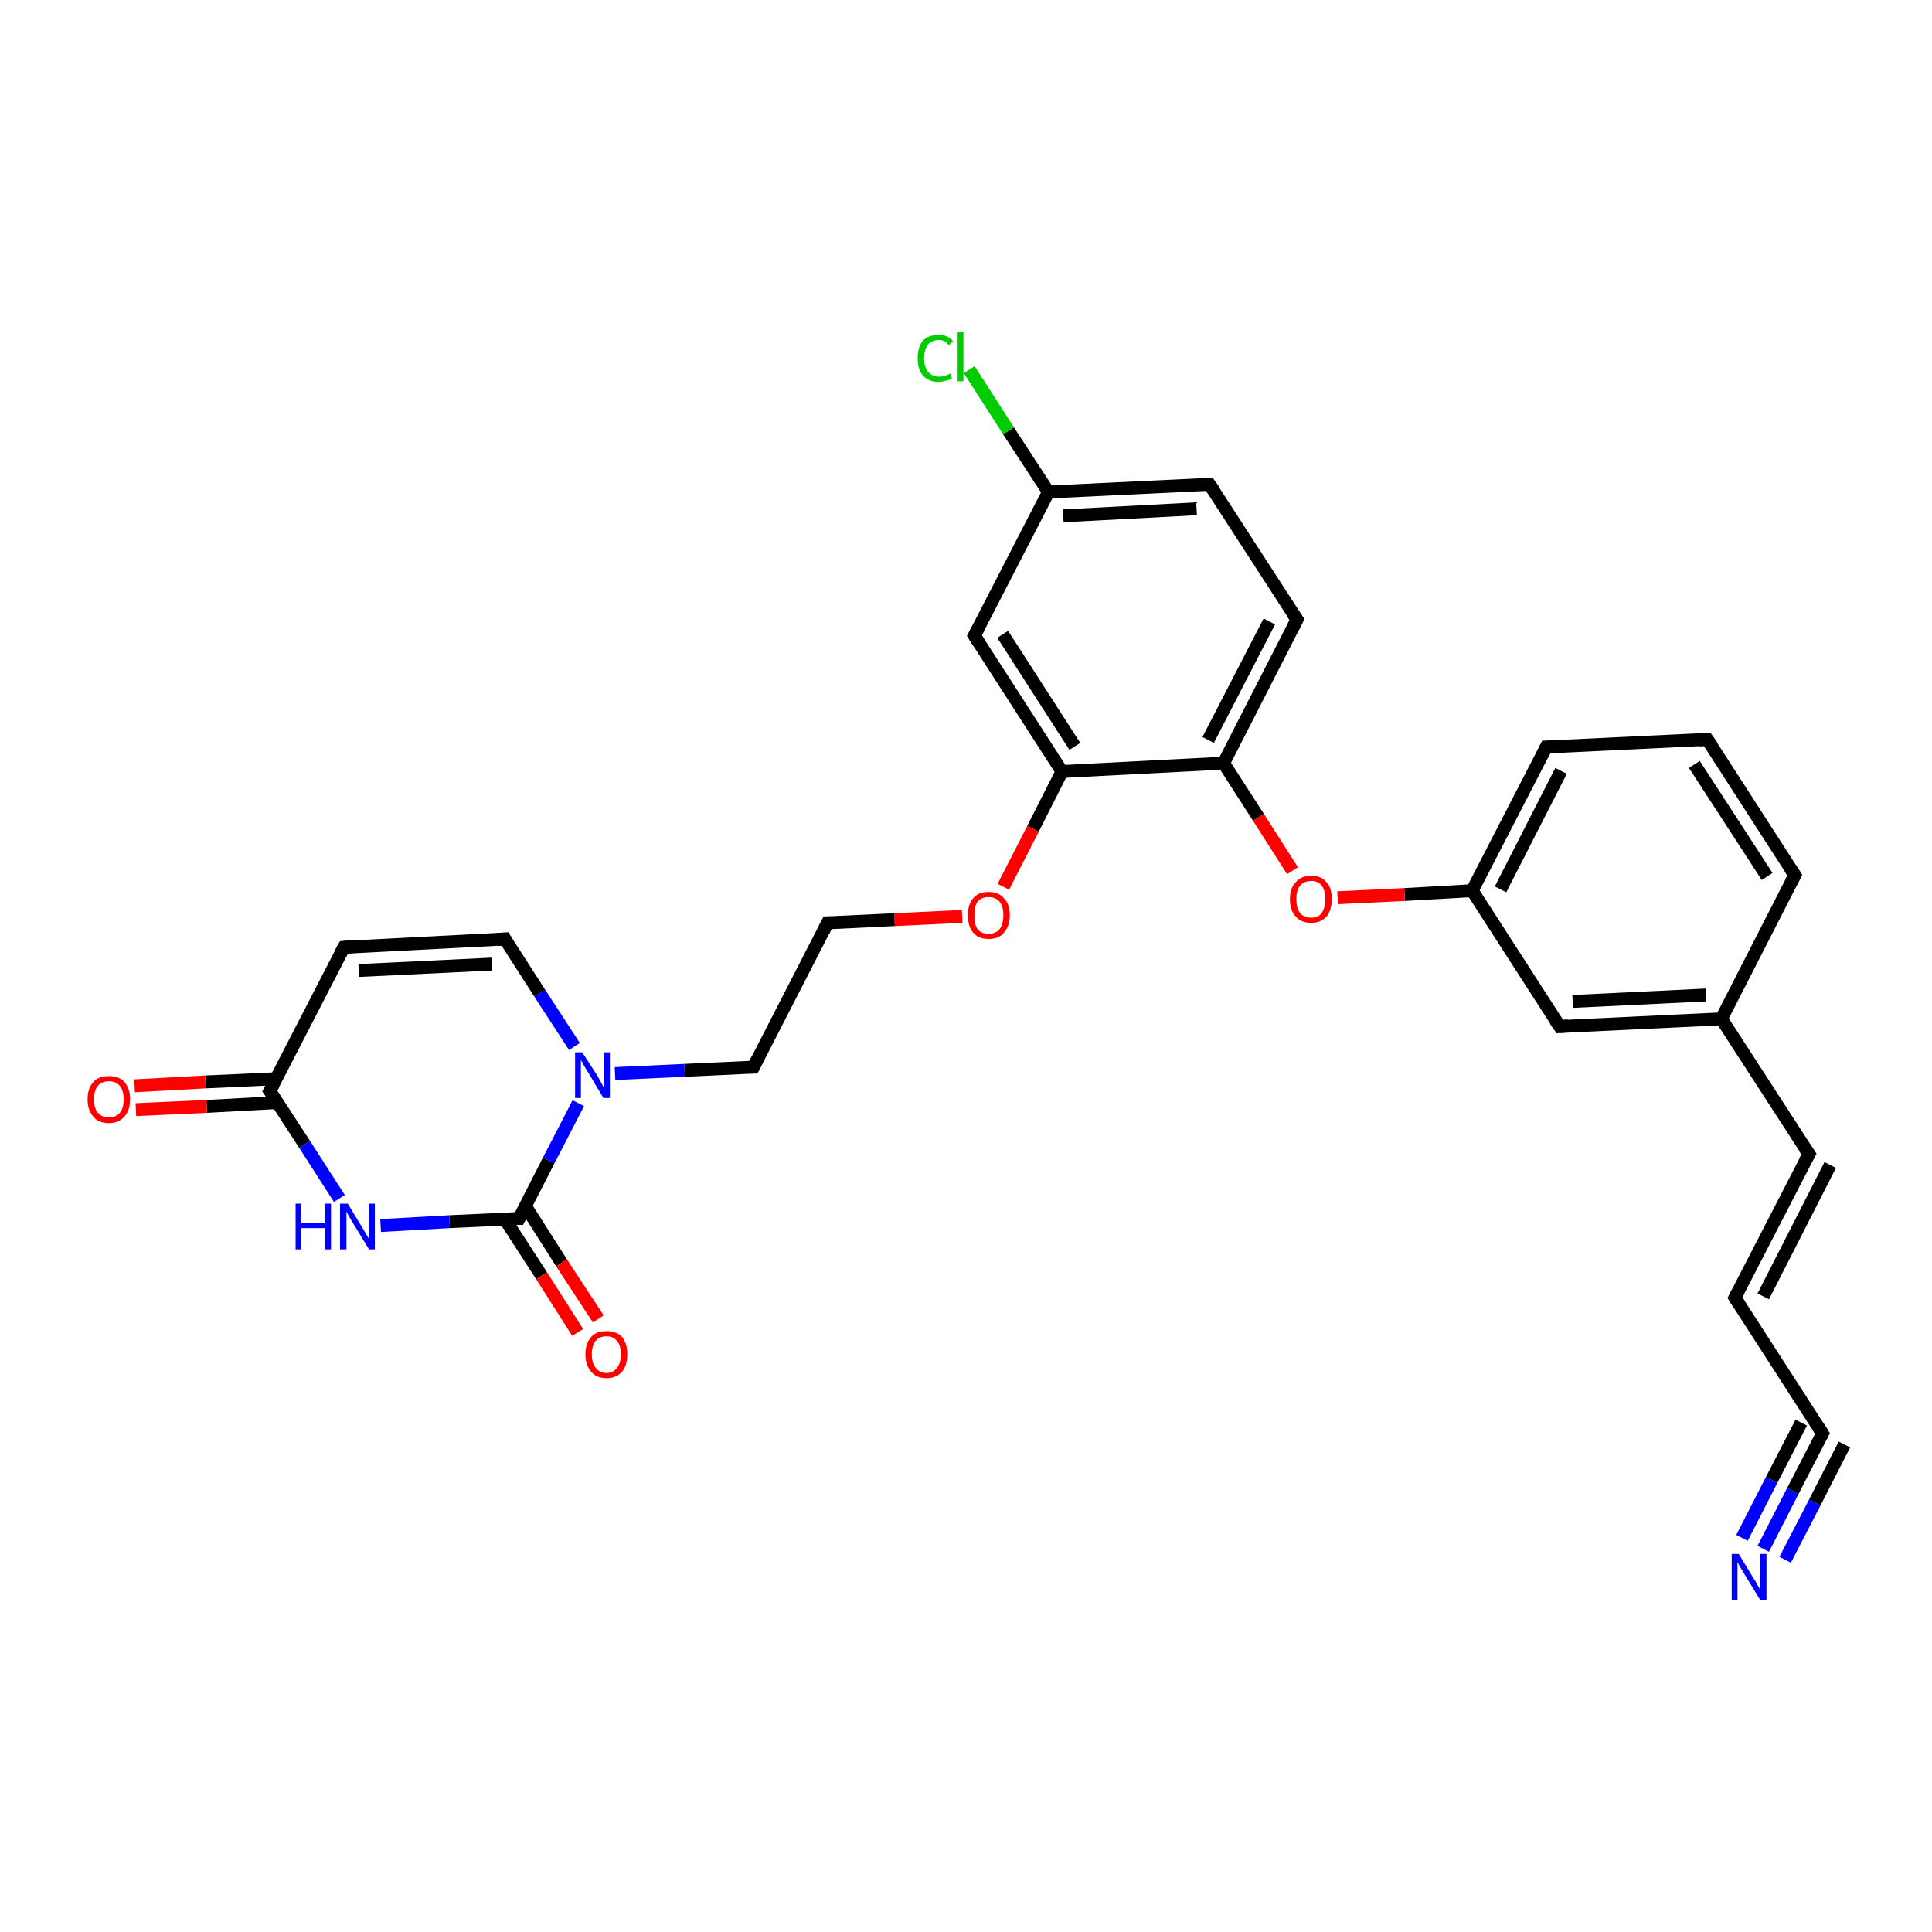<?xml version='1.0' encoding='iso-8859-1'?>
<svg version='1.1' baseProfile='full'
              xmlns='http://www.w3.org/2000/svg'
                      xmlns:rdkit='http://www.rdkit.org/xml'
                      xmlns:xlink='http://www.w3.org/1999/xlink'
                  xml:space='preserve'
width='300px' height='300px' viewBox='0 0 300 300'>
<!-- END OF HEADER -->
<rect style='opacity:1.0;fill:#FFFFFF;stroke:none' width='300.0' height='300.0' x='0.0' y='0.0'> </rect>
<path class='bond-0 atom-0 atom-1' d='M 273.8,240.5 L 278.4,231.5' style='fill:none;fill-rule:evenodd;stroke:#0000FF;stroke-width:2.0px;stroke-linecap:butt;stroke-linejoin:miter;stroke-opacity:1' />
<path class='bond-0 atom-0 atom-1' d='M 278.4,231.5 L 283.0,222.6' style='fill:none;fill-rule:evenodd;stroke:#000000;stroke-width:2.0px;stroke-linecap:butt;stroke-linejoin:miter;stroke-opacity:1' />
<path class='bond-0 atom-0 atom-1' d='M 270.5,238.8 L 275.1,229.8' style='fill:none;fill-rule:evenodd;stroke:#0000FF;stroke-width:2.0px;stroke-linecap:butt;stroke-linejoin:miter;stroke-opacity:1' />
<path class='bond-0 atom-0 atom-1' d='M 275.1,229.8 L 279.7,220.9' style='fill:none;fill-rule:evenodd;stroke:#000000;stroke-width:2.0px;stroke-linecap:butt;stroke-linejoin:miter;stroke-opacity:1' />
<path class='bond-0 atom-0 atom-1' d='M 277.2,242.2 L 281.8,233.3' style='fill:none;fill-rule:evenodd;stroke:#0000FF;stroke-width:2.0px;stroke-linecap:butt;stroke-linejoin:miter;stroke-opacity:1' />
<path class='bond-0 atom-0 atom-1' d='M 281.8,233.3 L 286.4,224.3' style='fill:none;fill-rule:evenodd;stroke:#000000;stroke-width:2.0px;stroke-linecap:butt;stroke-linejoin:miter;stroke-opacity:1' />
<path class='bond-1 atom-1 atom-2' d='M 283.0,222.6 L 269.4,201.5' style='fill:none;fill-rule:evenodd;stroke:#000000;stroke-width:2.0px;stroke-linecap:butt;stroke-linejoin:miter;stroke-opacity:1' />
<path class='bond-2 atom-2 atom-3' d='M 269.4,201.5 L 280.9,179.2' style='fill:none;fill-rule:evenodd;stroke:#000000;stroke-width:2.0px;stroke-linecap:butt;stroke-linejoin:miter;stroke-opacity:1' />
<path class='bond-2 atom-2 atom-3' d='M 273.8,201.3 L 284.2,180.9' style='fill:none;fill-rule:evenodd;stroke:#000000;stroke-width:2.0px;stroke-linecap:butt;stroke-linejoin:miter;stroke-opacity:1' />
<path class='bond-3 atom-3 atom-4' d='M 280.9,179.2 L 267.3,158.2' style='fill:none;fill-rule:evenodd;stroke:#000000;stroke-width:2.0px;stroke-linecap:butt;stroke-linejoin:miter;stroke-opacity:1' />
<path class='bond-4 atom-4 atom-5' d='M 267.3,158.2 L 242.2,159.4' style='fill:none;fill-rule:evenodd;stroke:#000000;stroke-width:2.0px;stroke-linecap:butt;stroke-linejoin:miter;stroke-opacity:1' />
<path class='bond-4 atom-4 atom-5' d='M 264.9,154.5 L 244.2,155.5' style='fill:none;fill-rule:evenodd;stroke:#000000;stroke-width:2.0px;stroke-linecap:butt;stroke-linejoin:miter;stroke-opacity:1' />
<path class='bond-5 atom-5 atom-6' d='M 242.2,159.4 L 228.6,138.3' style='fill:none;fill-rule:evenodd;stroke:#000000;stroke-width:2.0px;stroke-linecap:butt;stroke-linejoin:miter;stroke-opacity:1' />
<path class='bond-6 atom-6 atom-7' d='M 228.6,138.3 L 218.1,138.9' style='fill:none;fill-rule:evenodd;stroke:#000000;stroke-width:2.0px;stroke-linecap:butt;stroke-linejoin:miter;stroke-opacity:1' />
<path class='bond-6 atom-6 atom-7' d='M 218.1,138.9 L 207.7,139.4' style='fill:none;fill-rule:evenodd;stroke:#FF0000;stroke-width:2.0px;stroke-linecap:butt;stroke-linejoin:miter;stroke-opacity:1' />
<path class='bond-7 atom-7 atom-8' d='M 200.7,135.2 L 195.4,126.9' style='fill:none;fill-rule:evenodd;stroke:#FF0000;stroke-width:2.0px;stroke-linecap:butt;stroke-linejoin:miter;stroke-opacity:1' />
<path class='bond-7 atom-7 atom-8' d='M 195.4,126.9 L 190.0,118.5' style='fill:none;fill-rule:evenodd;stroke:#000000;stroke-width:2.0px;stroke-linecap:butt;stroke-linejoin:miter;stroke-opacity:1' />
<path class='bond-8 atom-8 atom-9' d='M 190.0,118.5 L 201.4,96.2' style='fill:none;fill-rule:evenodd;stroke:#000000;stroke-width:2.0px;stroke-linecap:butt;stroke-linejoin:miter;stroke-opacity:1' />
<path class='bond-8 atom-8 atom-9' d='M 187.6,114.9 L 197.1,96.5' style='fill:none;fill-rule:evenodd;stroke:#000000;stroke-width:2.0px;stroke-linecap:butt;stroke-linejoin:miter;stroke-opacity:1' />
<path class='bond-9 atom-9 atom-10' d='M 201.4,96.2 L 187.8,75.2' style='fill:none;fill-rule:evenodd;stroke:#000000;stroke-width:2.0px;stroke-linecap:butt;stroke-linejoin:miter;stroke-opacity:1' />
<path class='bond-10 atom-10 atom-11' d='M 187.8,75.2 L 162.8,76.4' style='fill:none;fill-rule:evenodd;stroke:#000000;stroke-width:2.0px;stroke-linecap:butt;stroke-linejoin:miter;stroke-opacity:1' />
<path class='bond-10 atom-10 atom-11' d='M 185.8,79.0 L 165.1,80.1' style='fill:none;fill-rule:evenodd;stroke:#000000;stroke-width:2.0px;stroke-linecap:butt;stroke-linejoin:miter;stroke-opacity:1' />
<path class='bond-11 atom-11 atom-12' d='M 162.8,76.4 L 156.6,66.9' style='fill:none;fill-rule:evenodd;stroke:#000000;stroke-width:2.0px;stroke-linecap:butt;stroke-linejoin:miter;stroke-opacity:1' />
<path class='bond-11 atom-11 atom-12' d='M 156.6,66.9 L 150.5,57.4' style='fill:none;fill-rule:evenodd;stroke:#00CC00;stroke-width:2.0px;stroke-linecap:butt;stroke-linejoin:miter;stroke-opacity:1' />
<path class='bond-12 atom-11 atom-13' d='M 162.8,76.4 L 151.3,98.7' style='fill:none;fill-rule:evenodd;stroke:#000000;stroke-width:2.0px;stroke-linecap:butt;stroke-linejoin:miter;stroke-opacity:1' />
<path class='bond-13 atom-13 atom-14' d='M 151.3,98.7 L 164.9,119.8' style='fill:none;fill-rule:evenodd;stroke:#000000;stroke-width:2.0px;stroke-linecap:butt;stroke-linejoin:miter;stroke-opacity:1' />
<path class='bond-13 atom-13 atom-14' d='M 155.7,98.5 L 166.9,115.9' style='fill:none;fill-rule:evenodd;stroke:#000000;stroke-width:2.0px;stroke-linecap:butt;stroke-linejoin:miter;stroke-opacity:1' />
<path class='bond-14 atom-14 atom-15' d='M 164.9,119.8 L 160.4,128.7' style='fill:none;fill-rule:evenodd;stroke:#000000;stroke-width:2.0px;stroke-linecap:butt;stroke-linejoin:miter;stroke-opacity:1' />
<path class='bond-14 atom-14 atom-15' d='M 160.4,128.7 L 155.8,137.7' style='fill:none;fill-rule:evenodd;stroke:#FF0000;stroke-width:2.0px;stroke-linecap:butt;stroke-linejoin:miter;stroke-opacity:1' />
<path class='bond-15 atom-15 atom-16' d='M 149.4,142.3 L 138.9,142.8' style='fill:none;fill-rule:evenodd;stroke:#FF0000;stroke-width:2.0px;stroke-linecap:butt;stroke-linejoin:miter;stroke-opacity:1' />
<path class='bond-15 atom-15 atom-16' d='M 138.9,142.8 L 128.5,143.3' style='fill:none;fill-rule:evenodd;stroke:#000000;stroke-width:2.0px;stroke-linecap:butt;stroke-linejoin:miter;stroke-opacity:1' />
<path class='bond-16 atom-16 atom-17' d='M 128.5,143.3 L 117.0,165.7' style='fill:none;fill-rule:evenodd;stroke:#000000;stroke-width:2.0px;stroke-linecap:butt;stroke-linejoin:miter;stroke-opacity:1' />
<path class='bond-17 atom-17 atom-18' d='M 117.0,165.7 L 106.3,166.2' style='fill:none;fill-rule:evenodd;stroke:#000000;stroke-width:2.0px;stroke-linecap:butt;stroke-linejoin:miter;stroke-opacity:1' />
<path class='bond-17 atom-17 atom-18' d='M 106.3,166.2 L 95.5,166.7' style='fill:none;fill-rule:evenodd;stroke:#0000FF;stroke-width:2.0px;stroke-linecap:butt;stroke-linejoin:miter;stroke-opacity:1' />
<path class='bond-18 atom-18 atom-19' d='M 89.2,162.5 L 83.8,154.2' style='fill:none;fill-rule:evenodd;stroke:#0000FF;stroke-width:2.0px;stroke-linecap:butt;stroke-linejoin:miter;stroke-opacity:1' />
<path class='bond-18 atom-18 atom-19' d='M 83.8,154.2 L 78.4,145.8' style='fill:none;fill-rule:evenodd;stroke:#000000;stroke-width:2.0px;stroke-linecap:butt;stroke-linejoin:miter;stroke-opacity:1' />
<path class='bond-19 atom-19 atom-20' d='M 78.4,145.8 L 53.4,147.1' style='fill:none;fill-rule:evenodd;stroke:#000000;stroke-width:2.0px;stroke-linecap:butt;stroke-linejoin:miter;stroke-opacity:1' />
<path class='bond-19 atom-19 atom-20' d='M 76.4,149.7 L 55.7,150.7' style='fill:none;fill-rule:evenodd;stroke:#000000;stroke-width:2.0px;stroke-linecap:butt;stroke-linejoin:miter;stroke-opacity:1' />
<path class='bond-20 atom-20 atom-21' d='M 53.4,147.1 L 41.9,169.4' style='fill:none;fill-rule:evenodd;stroke:#000000;stroke-width:2.0px;stroke-linecap:butt;stroke-linejoin:miter;stroke-opacity:1' />
<path class='bond-21 atom-21 atom-22' d='M 42.9,167.5 L 31.9,168.0' style='fill:none;fill-rule:evenodd;stroke:#000000;stroke-width:2.0px;stroke-linecap:butt;stroke-linejoin:miter;stroke-opacity:1' />
<path class='bond-21 atom-21 atom-22' d='M 31.9,168.0 L 20.9,168.6' style='fill:none;fill-rule:evenodd;stroke:#FF0000;stroke-width:2.0px;stroke-linecap:butt;stroke-linejoin:miter;stroke-opacity:1' />
<path class='bond-21 atom-21 atom-22' d='M 43.1,171.2 L 32.1,171.8' style='fill:none;fill-rule:evenodd;stroke:#000000;stroke-width:2.0px;stroke-linecap:butt;stroke-linejoin:miter;stroke-opacity:1' />
<path class='bond-21 atom-21 atom-22' d='M 32.1,171.8 L 21.1,172.3' style='fill:none;fill-rule:evenodd;stroke:#FF0000;stroke-width:2.0px;stroke-linecap:butt;stroke-linejoin:miter;stroke-opacity:1' />
<path class='bond-22 atom-21 atom-23' d='M 41.9,169.4 L 47.3,177.7' style='fill:none;fill-rule:evenodd;stroke:#000000;stroke-width:2.0px;stroke-linecap:butt;stroke-linejoin:miter;stroke-opacity:1' />
<path class='bond-22 atom-21 atom-23' d='M 47.3,177.7 L 52.7,186.1' style='fill:none;fill-rule:evenodd;stroke:#0000FF;stroke-width:2.0px;stroke-linecap:butt;stroke-linejoin:miter;stroke-opacity:1' />
<path class='bond-23 atom-23 atom-24' d='M 59.1,190.3 L 69.8,189.7' style='fill:none;fill-rule:evenodd;stroke:#0000FF;stroke-width:2.0px;stroke-linecap:butt;stroke-linejoin:miter;stroke-opacity:1' />
<path class='bond-23 atom-23 atom-24' d='M 69.8,189.7 L 80.6,189.2' style='fill:none;fill-rule:evenodd;stroke:#000000;stroke-width:2.0px;stroke-linecap:butt;stroke-linejoin:miter;stroke-opacity:1' />
<path class='bond-24 atom-24 atom-25' d='M 78.4,189.3 L 84.1,198.1' style='fill:none;fill-rule:evenodd;stroke:#000000;stroke-width:2.0px;stroke-linecap:butt;stroke-linejoin:miter;stroke-opacity:1' />
<path class='bond-24 atom-24 atom-25' d='M 84.1,198.1 L 89.7,206.9' style='fill:none;fill-rule:evenodd;stroke:#FF0000;stroke-width:2.0px;stroke-linecap:butt;stroke-linejoin:miter;stroke-opacity:1' />
<path class='bond-24 atom-24 atom-25' d='M 81.6,187.3 L 87.2,196.1' style='fill:none;fill-rule:evenodd;stroke:#000000;stroke-width:2.0px;stroke-linecap:butt;stroke-linejoin:miter;stroke-opacity:1' />
<path class='bond-24 atom-24 atom-25' d='M 87.2,196.1 L 92.9,204.8' style='fill:none;fill-rule:evenodd;stroke:#FF0000;stroke-width:2.0px;stroke-linecap:butt;stroke-linejoin:miter;stroke-opacity:1' />
<path class='bond-25 atom-6 atom-26' d='M 228.6,138.3 L 240.1,116.0' style='fill:none;fill-rule:evenodd;stroke:#000000;stroke-width:2.0px;stroke-linecap:butt;stroke-linejoin:miter;stroke-opacity:1' />
<path class='bond-25 atom-6 atom-26' d='M 233.0,138.1 L 242.4,119.7' style='fill:none;fill-rule:evenodd;stroke:#000000;stroke-width:2.0px;stroke-linecap:butt;stroke-linejoin:miter;stroke-opacity:1' />
<path class='bond-26 atom-26 atom-27' d='M 240.1,116.0 L 265.1,114.8' style='fill:none;fill-rule:evenodd;stroke:#000000;stroke-width:2.0px;stroke-linecap:butt;stroke-linejoin:miter;stroke-opacity:1' />
<path class='bond-27 atom-27 atom-28' d='M 265.1,114.8 L 278.7,135.9' style='fill:none;fill-rule:evenodd;stroke:#000000;stroke-width:2.0px;stroke-linecap:butt;stroke-linejoin:miter;stroke-opacity:1' />
<path class='bond-27 atom-27 atom-28' d='M 263.1,118.7 L 274.4,136.1' style='fill:none;fill-rule:evenodd;stroke:#000000;stroke-width:2.0px;stroke-linecap:butt;stroke-linejoin:miter;stroke-opacity:1' />
<path class='bond-28 atom-24 atom-18' d='M 80.6,189.2 L 85.2,180.2' style='fill:none;fill-rule:evenodd;stroke:#000000;stroke-width:2.0px;stroke-linecap:butt;stroke-linejoin:miter;stroke-opacity:1' />
<path class='bond-28 atom-24 atom-18' d='M 85.2,180.2 L 89.8,171.3' style='fill:none;fill-rule:evenodd;stroke:#0000FF;stroke-width:2.0px;stroke-linecap:butt;stroke-linejoin:miter;stroke-opacity:1' />
<path class='bond-29 atom-14 atom-8' d='M 164.9,119.8 L 190.0,118.5' style='fill:none;fill-rule:evenodd;stroke:#000000;stroke-width:2.0px;stroke-linecap:butt;stroke-linejoin:miter;stroke-opacity:1' />
<path class='bond-30 atom-28 atom-4' d='M 278.7,135.9 L 267.3,158.2' style='fill:none;fill-rule:evenodd;stroke:#000000;stroke-width:2.0px;stroke-linecap:butt;stroke-linejoin:miter;stroke-opacity:1' />
<path d='M 282.8,223.0 L 283.0,222.6 L 282.3,221.5' style='fill:none;stroke:#000000;stroke-width:2.0px;stroke-linecap:butt;stroke-linejoin:miter;stroke-opacity:1;' />
<path d='M 270.1,202.6 L 269.4,201.5 L 270.0,200.4' style='fill:none;stroke:#000000;stroke-width:2.0px;stroke-linecap:butt;stroke-linejoin:miter;stroke-opacity:1;' />
<path d='M 280.3,180.3 L 280.9,179.2 L 280.2,178.2' style='fill:none;stroke:#000000;stroke-width:2.0px;stroke-linecap:butt;stroke-linejoin:miter;stroke-opacity:1;' />
<path d='M 243.5,159.3 L 242.2,159.4 L 241.5,158.4' style='fill:none;stroke:#000000;stroke-width:2.0px;stroke-linecap:butt;stroke-linejoin:miter;stroke-opacity:1;' />
<path d='M 200.8,97.4 L 201.4,96.2 L 200.7,95.2' style='fill:none;stroke:#000000;stroke-width:2.0px;stroke-linecap:butt;stroke-linejoin:miter;stroke-opacity:1;' />
<path d='M 188.5,76.2 L 187.8,75.2 L 186.6,75.2' style='fill:none;stroke:#000000;stroke-width:2.0px;stroke-linecap:butt;stroke-linejoin:miter;stroke-opacity:1;' />
<path d='M 151.9,97.6 L 151.3,98.7 L 152.0,99.8' style='fill:none;stroke:#000000;stroke-width:2.0px;stroke-linecap:butt;stroke-linejoin:miter;stroke-opacity:1;' />
<path d='M 129.0,143.3 L 128.5,143.3 L 127.9,144.5' style='fill:none;stroke:#000000;stroke-width:2.0px;stroke-linecap:butt;stroke-linejoin:miter;stroke-opacity:1;' />
<path d='M 117.6,164.5 L 117.0,165.7 L 116.5,165.7' style='fill:none;stroke:#000000;stroke-width:2.0px;stroke-linecap:butt;stroke-linejoin:miter;stroke-opacity:1;' />
<path d='M 78.7,146.3 L 78.4,145.8 L 77.2,145.9' style='fill:none;stroke:#000000;stroke-width:2.0px;stroke-linecap:butt;stroke-linejoin:miter;stroke-opacity:1;' />
<path d='M 54.6,147.0 L 53.4,147.1 L 52.8,148.2' style='fill:none;stroke:#000000;stroke-width:2.0px;stroke-linecap:butt;stroke-linejoin:miter;stroke-opacity:1;' />
<path d='M 42.5,168.3 L 41.9,169.4 L 42.2,169.8' style='fill:none;stroke:#000000;stroke-width:2.0px;stroke-linecap:butt;stroke-linejoin:miter;stroke-opacity:1;' />
<path d='M 80.0,189.2 L 80.6,189.2 L 80.8,188.8' style='fill:none;stroke:#000000;stroke-width:2.0px;stroke-linecap:butt;stroke-linejoin:miter;stroke-opacity:1;' />
<path d='M 239.5,117.2 L 240.1,116.0 L 241.3,116.0' style='fill:none;stroke:#000000;stroke-width:2.0px;stroke-linecap:butt;stroke-linejoin:miter;stroke-opacity:1;' />
<path d='M 263.8,114.9 L 265.1,114.8 L 265.8,115.8' style='fill:none;stroke:#000000;stroke-width:2.0px;stroke-linecap:butt;stroke-linejoin:miter;stroke-opacity:1;' />
<path d='M 278.0,134.8 L 278.7,135.9 L 278.1,137.0' style='fill:none;stroke:#000000;stroke-width:2.0px;stroke-linecap:butt;stroke-linejoin:miter;stroke-opacity:1;' />
<path class='atom-0' d='M 270.0 241.3
L 272.3 245.1
Q 272.6 245.5, 272.9 246.1
Q 273.3 246.8, 273.3 246.8
L 273.3 241.3
L 274.3 241.3
L 274.3 248.4
L 273.3 248.4
L 270.8 244.3
Q 270.5 243.8, 270.2 243.3
Q 269.9 242.7, 269.8 242.6
L 269.8 248.4
L 268.9 248.4
L 268.9 241.3
L 270.0 241.3
' fill='#0000FF'/>
<path class='atom-7' d='M 200.3 139.6
Q 200.3 137.9, 201.2 137.0
Q 202.0 136.0, 203.6 136.0
Q 205.2 136.0, 206.0 137.0
Q 206.8 137.9, 206.8 139.6
Q 206.8 141.3, 206.0 142.3
Q 205.1 143.3, 203.6 143.3
Q 202.0 143.3, 201.2 142.3
Q 200.3 141.4, 200.3 139.6
M 203.6 142.5
Q 204.7 142.5, 205.2 141.8
Q 205.8 141.0, 205.8 139.6
Q 205.8 138.2, 205.2 137.5
Q 204.7 136.8, 203.6 136.8
Q 202.5 136.8, 201.9 137.5
Q 201.3 138.2, 201.3 139.6
Q 201.3 141.1, 201.9 141.8
Q 202.5 142.5, 203.6 142.5
' fill='#FF0000'/>
<path class='atom-12' d='M 142.5 55.6
Q 142.5 53.9, 143.3 52.9
Q 144.2 52.0, 145.8 52.0
Q 147.2 52.0, 148.0 53.0
L 147.3 53.6
Q 146.8 52.8, 145.8 52.8
Q 144.7 52.8, 144.1 53.5
Q 143.5 54.3, 143.5 55.6
Q 143.5 57.0, 144.1 57.7
Q 144.7 58.5, 145.9 58.5
Q 146.6 58.5, 147.6 58.0
L 147.8 58.7
Q 147.5 59.0, 146.9 59.1
Q 146.3 59.3, 145.7 59.3
Q 144.2 59.3, 143.3 58.3
Q 142.5 57.4, 142.5 55.6
' fill='#00CC00'/>
<path class='atom-12' d='M 148.7 51.6
L 149.6 51.6
L 149.6 59.2
L 148.7 59.2
L 148.7 51.6
' fill='#00CC00'/>
<path class='atom-15' d='M 150.3 142.1
Q 150.3 140.4, 151.1 139.5
Q 151.9 138.5, 153.5 138.5
Q 155.1 138.5, 155.9 139.5
Q 156.8 140.4, 156.8 142.1
Q 156.8 143.8, 155.9 144.8
Q 155.1 145.8, 153.5 145.8
Q 151.9 145.8, 151.1 144.8
Q 150.3 143.9, 150.3 142.1
M 153.5 145.0
Q 154.6 145.0, 155.2 144.3
Q 155.8 143.5, 155.8 142.1
Q 155.8 140.7, 155.2 140.0
Q 154.6 139.3, 153.5 139.3
Q 152.4 139.3, 151.8 140.0
Q 151.3 140.7, 151.3 142.1
Q 151.3 143.6, 151.8 144.3
Q 152.4 145.0, 153.5 145.0
' fill='#FF0000'/>
<path class='atom-18' d='M 90.4 163.4
L 92.8 167.1
Q 93.0 167.5, 93.4 168.2
Q 93.7 168.8, 93.8 168.9
L 93.8 163.4
L 94.7 163.4
L 94.7 170.5
L 93.7 170.5
L 91.2 166.3
Q 90.9 165.9, 90.6 165.3
Q 90.3 164.8, 90.2 164.6
L 90.2 170.5
L 89.3 170.5
L 89.3 163.4
L 90.4 163.4
' fill='#0000FF'/>
<path class='atom-22' d='M 13.6 170.7
Q 13.6 169.0, 14.5 168.0
Q 15.3 167.1, 16.9 167.1
Q 18.5 167.1, 19.3 168.0
Q 20.2 169.0, 20.2 170.7
Q 20.2 172.4, 19.3 173.4
Q 18.4 174.4, 16.9 174.4
Q 15.3 174.4, 14.5 173.4
Q 13.6 172.4, 13.6 170.7
M 16.9 173.5
Q 18.0 173.5, 18.6 172.8
Q 19.2 172.1, 19.2 170.7
Q 19.2 169.3, 18.6 168.6
Q 18.0 167.9, 16.9 167.9
Q 15.8 167.9, 15.2 168.6
Q 14.6 169.3, 14.6 170.7
Q 14.6 172.1, 15.2 172.8
Q 15.8 173.5, 16.9 173.5
' fill='#FF0000'/>
<path class='atom-23' d='M 45.9 186.9
L 46.8 186.9
L 46.8 189.9
L 50.5 189.9
L 50.5 186.9
L 51.4 186.9
L 51.4 194.0
L 50.5 194.0
L 50.5 190.7
L 46.8 190.7
L 46.8 194.0
L 45.9 194.0
L 45.9 186.9
' fill='#0000FF'/>
<path class='atom-23' d='M 54.0 186.9
L 56.3 190.7
Q 56.5 191.0, 56.9 191.7
Q 57.3 192.4, 57.3 192.4
L 57.3 186.9
L 58.2 186.9
L 58.2 194.0
L 57.3 194.0
L 54.8 189.9
Q 54.5 189.4, 54.2 188.9
Q 53.9 188.3, 53.8 188.1
L 53.8 194.0
L 52.8 194.0
L 52.8 186.9
L 54.0 186.9
' fill='#0000FF'/>
<path class='atom-25' d='M 90.9 210.3
Q 90.9 208.6, 91.8 207.6
Q 92.6 206.7, 94.2 206.7
Q 95.7 206.7, 96.6 207.6
Q 97.4 208.6, 97.4 210.3
Q 97.4 212.0, 96.6 213.0
Q 95.7 214.0, 94.2 214.0
Q 92.6 214.0, 91.8 213.0
Q 90.9 212.0, 90.9 210.3
M 94.2 213.2
Q 95.2 213.2, 95.8 212.4
Q 96.4 211.7, 96.4 210.3
Q 96.4 208.9, 95.8 208.2
Q 95.2 207.5, 94.2 207.5
Q 93.1 207.5, 92.5 208.2
Q 91.9 208.9, 91.9 210.3
Q 91.9 211.7, 92.5 212.4
Q 93.1 213.2, 94.2 213.2
' fill='#FF0000'/>
</svg>
